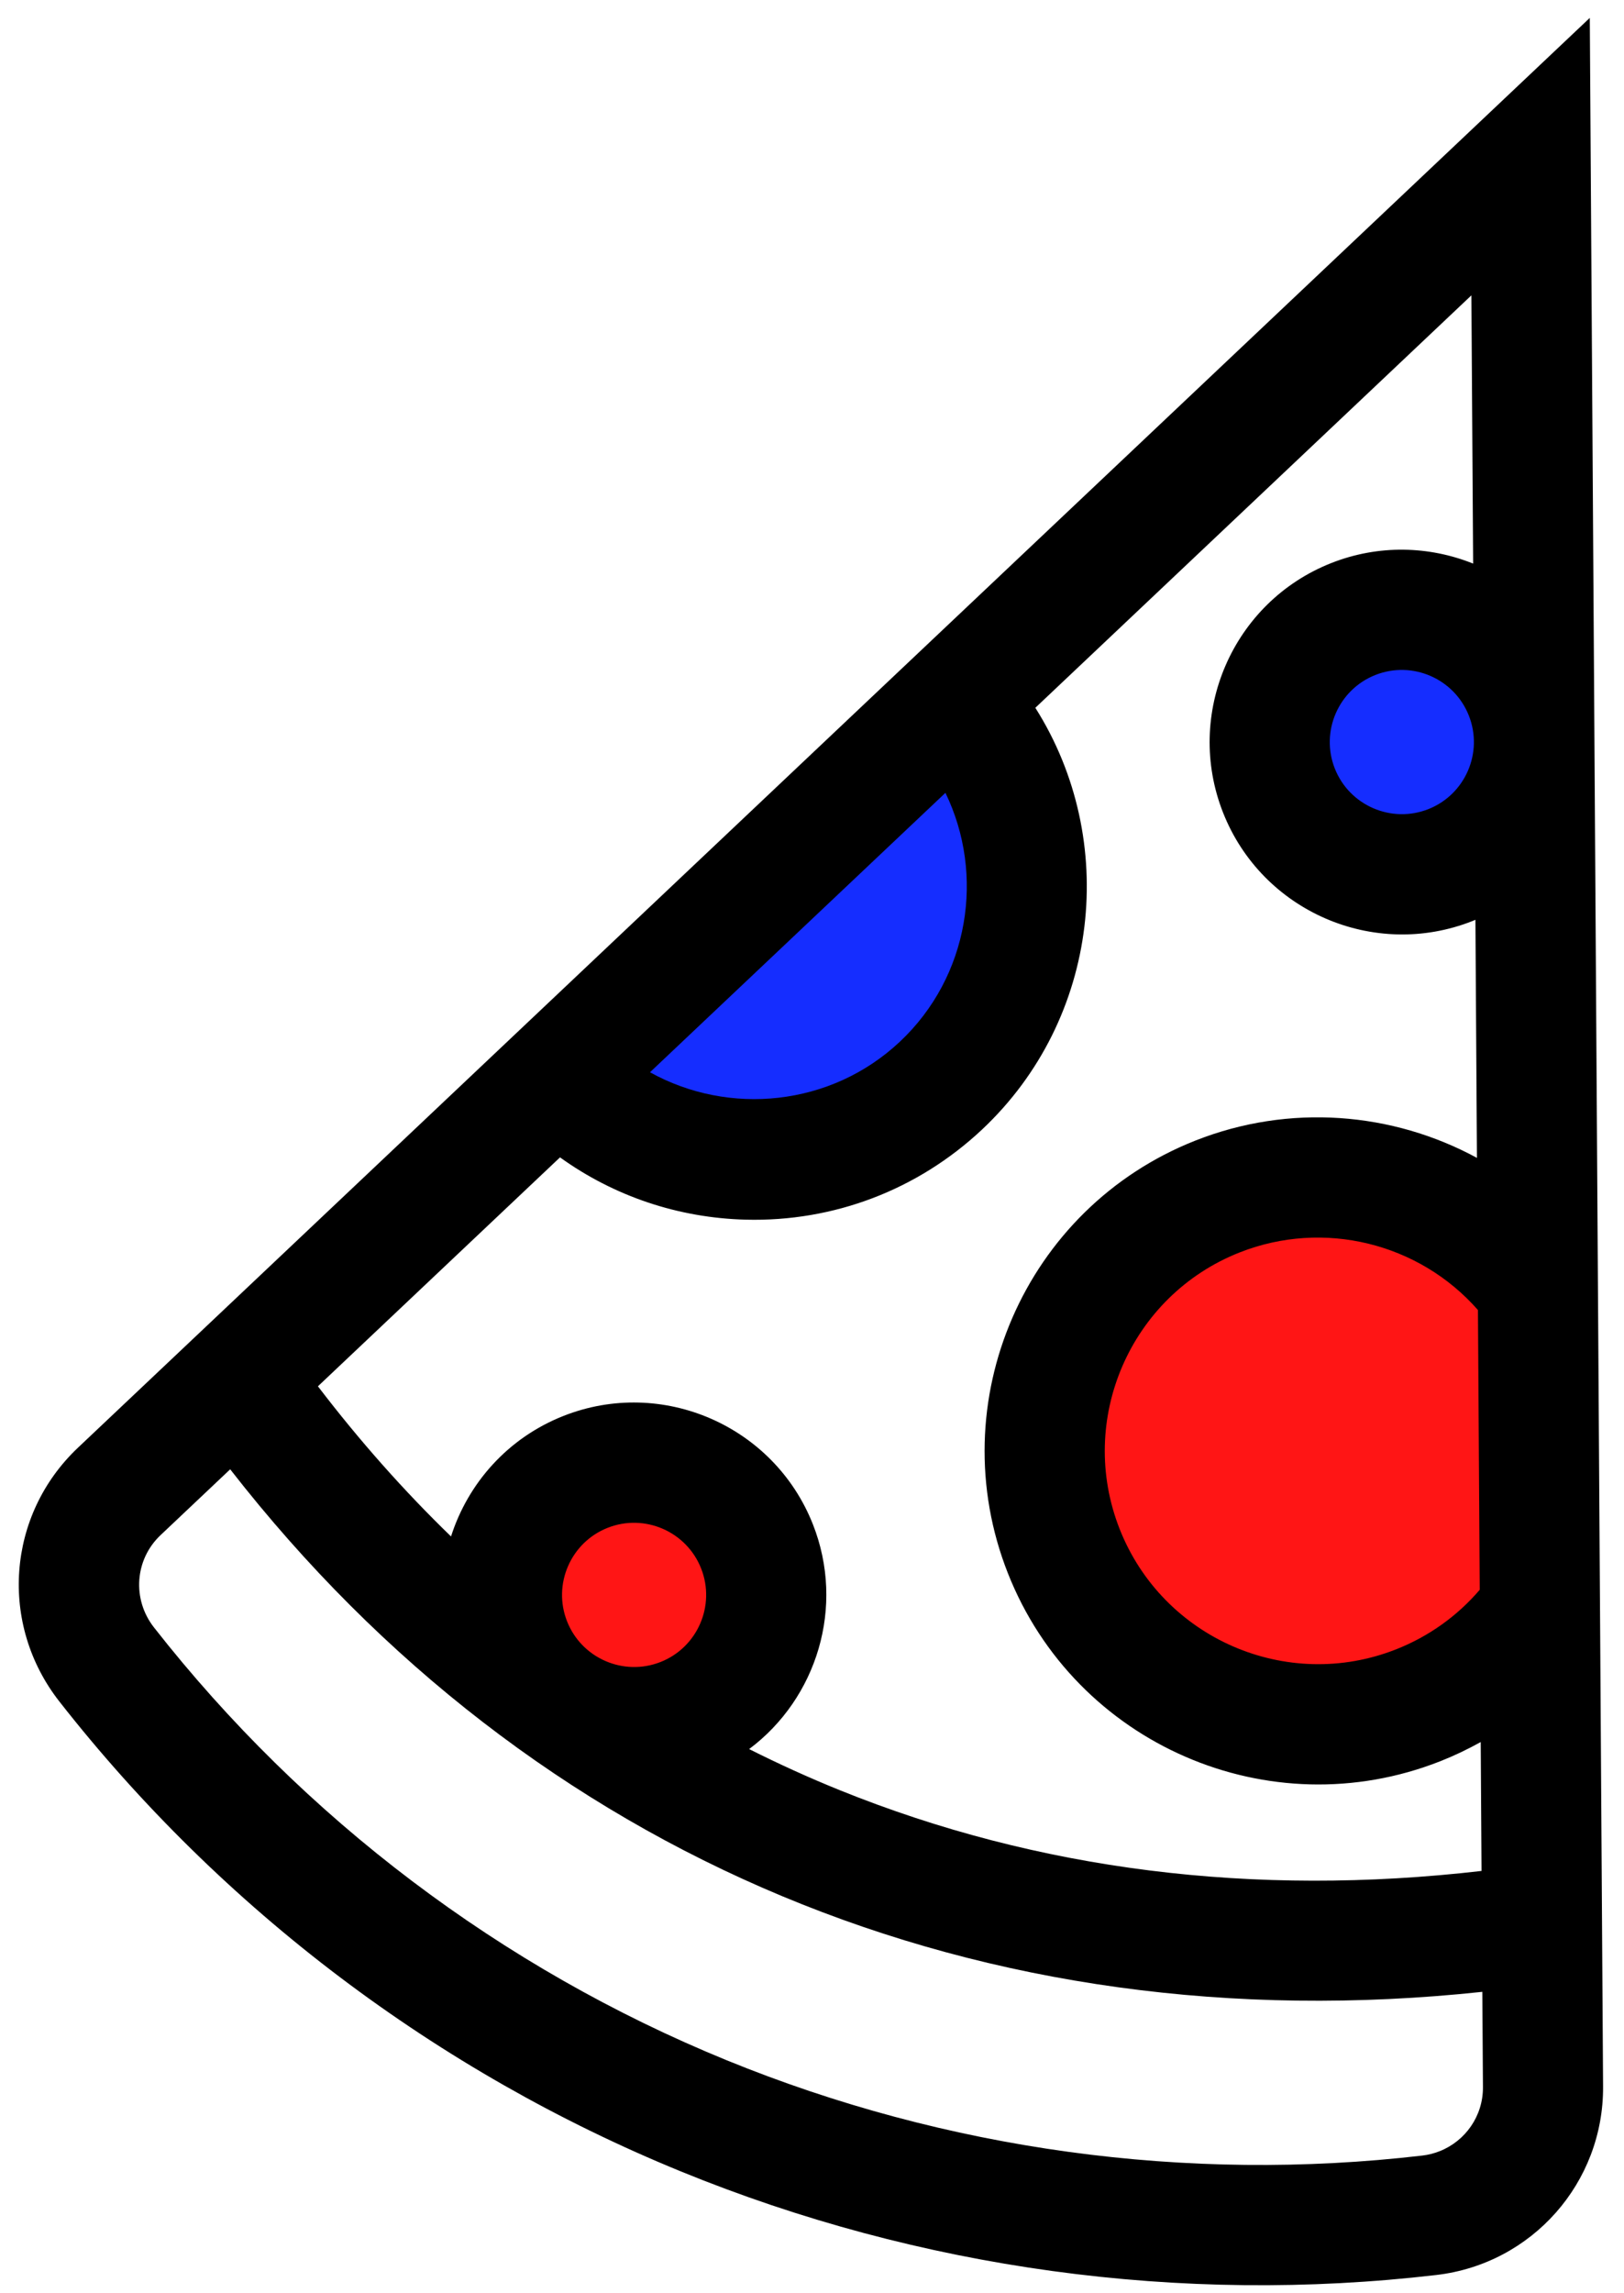 <svg width="34" height="48" viewBox="0 0 34 48" fill="none" xmlns="http://www.w3.org/2000/svg">
<circle cx="5.5" cy="5.5" r="5.5" transform="translate(22 25)" fill="#FF1515"/>
<circle cx="2.5" cy="2.5" r="2.5" transform="translate(11 31)" fill="#FF1515"/>
<circle cx="2.5" cy="2.5" r="2.5" transform="translate(27 13)" fill="#152DFF"/>
<path d="M8.5 3C8.5 6.038 6.038 8.5 3 8.5C-0.038 8.5 -3.80442e-08 9.538 -3.80442e-08 6.5C3 3.5 4 0.5 7 2.17745e-05C10.038 2.17745e-05 8.5 -0.037 8.5 3Z" transform="translate(12.5 15.5)" fill="#152DFF"/>
<path d="M42.736 21.877C41.164 16.584 38.226 11.77 34.24 7.953C30.341 4.219 25.529 1.515 20.324 0.134C18.374 -0.384 16.355 0.644 15.628 2.524L0 42.903L40.425 26.677C42.328 25.913 43.322 23.849 42.736 21.877ZM14.216 13.142C14.855 12.803 15.569 12.625 16.301 12.625C18.761 12.625 20.762 14.628 20.762 17.09C20.762 19.552 18.761 21.555 16.301 21.555C14.408 21.555 12.732 20.359 12.102 18.603L14.216 13.142ZM9.222 28.737C10.054 28.737 10.731 29.414 10.731 30.246C10.731 31.079 10.054 31.756 9.222 31.756C8.39 31.756 7.714 31.079 7.714 30.246C7.714 29.414 8.39 28.737 9.222 28.737ZM18.501 32.764C18.356 30.865 19.448 29.003 21.303 28.267C23.141 27.537 25.201 28.133 26.401 29.593L18.501 32.764ZM28.807 28.627C28.056 27.459 26.973 26.541 25.668 25.987C23.97 25.267 22.09 25.246 20.376 25.926C17.225 27.177 15.482 30.505 16.097 33.729L4.437 38.41L6.463 33.174C7.184 33.855 8.155 34.274 9.222 34.274C11.441 34.274 13.246 32.467 13.246 30.246C13.246 28.026 11.441 26.219 9.222 26.219C9.199 26.219 9.177 26.22 9.154 26.221L10.953 21.573C12.248 23.118 14.187 24.073 16.301 24.073C20.148 24.073 23.278 20.94 23.278 17.09C23.278 13.239 20.148 10.107 16.301 10.107C15.987 10.107 15.674 10.129 15.366 10.17L16.34 7.654C20.983 8.893 24.975 11.076 28.218 14.156C28.724 14.637 29.206 15.136 29.668 15.653C27.96 16.119 26.7 17.684 26.7 19.539C26.7 21.759 28.505 23.566 30.724 23.566C31.98 23.566 33.102 22.988 33.841 22.083C34.409 23.336 34.889 24.652 35.28 26.029L28.807 28.627ZM30.724 18.029C31.556 18.029 32.233 18.706 32.233 19.539C32.233 20.371 31.556 21.048 30.724 21.048C29.892 21.048 29.216 20.371 29.216 19.539C29.216 18.706 29.892 18.029 30.724 18.029ZM39.488 24.34L37.626 25.087C34.722 15.208 27.401 8.096 17.253 5.294L17.973 3.433C18.191 2.87 18.729 2.519 19.308 2.519C19.431 2.519 19.555 2.534 19.679 2.567C24.474 3.84 28.908 6.332 32.501 9.772C36.172 13.287 38.877 17.721 40.325 22.594C40.538 23.312 40.178 24.063 39.488 24.34Z" transform="translate(49.026 40.285) rotate(158.474)" fill="black"/>
</svg>
